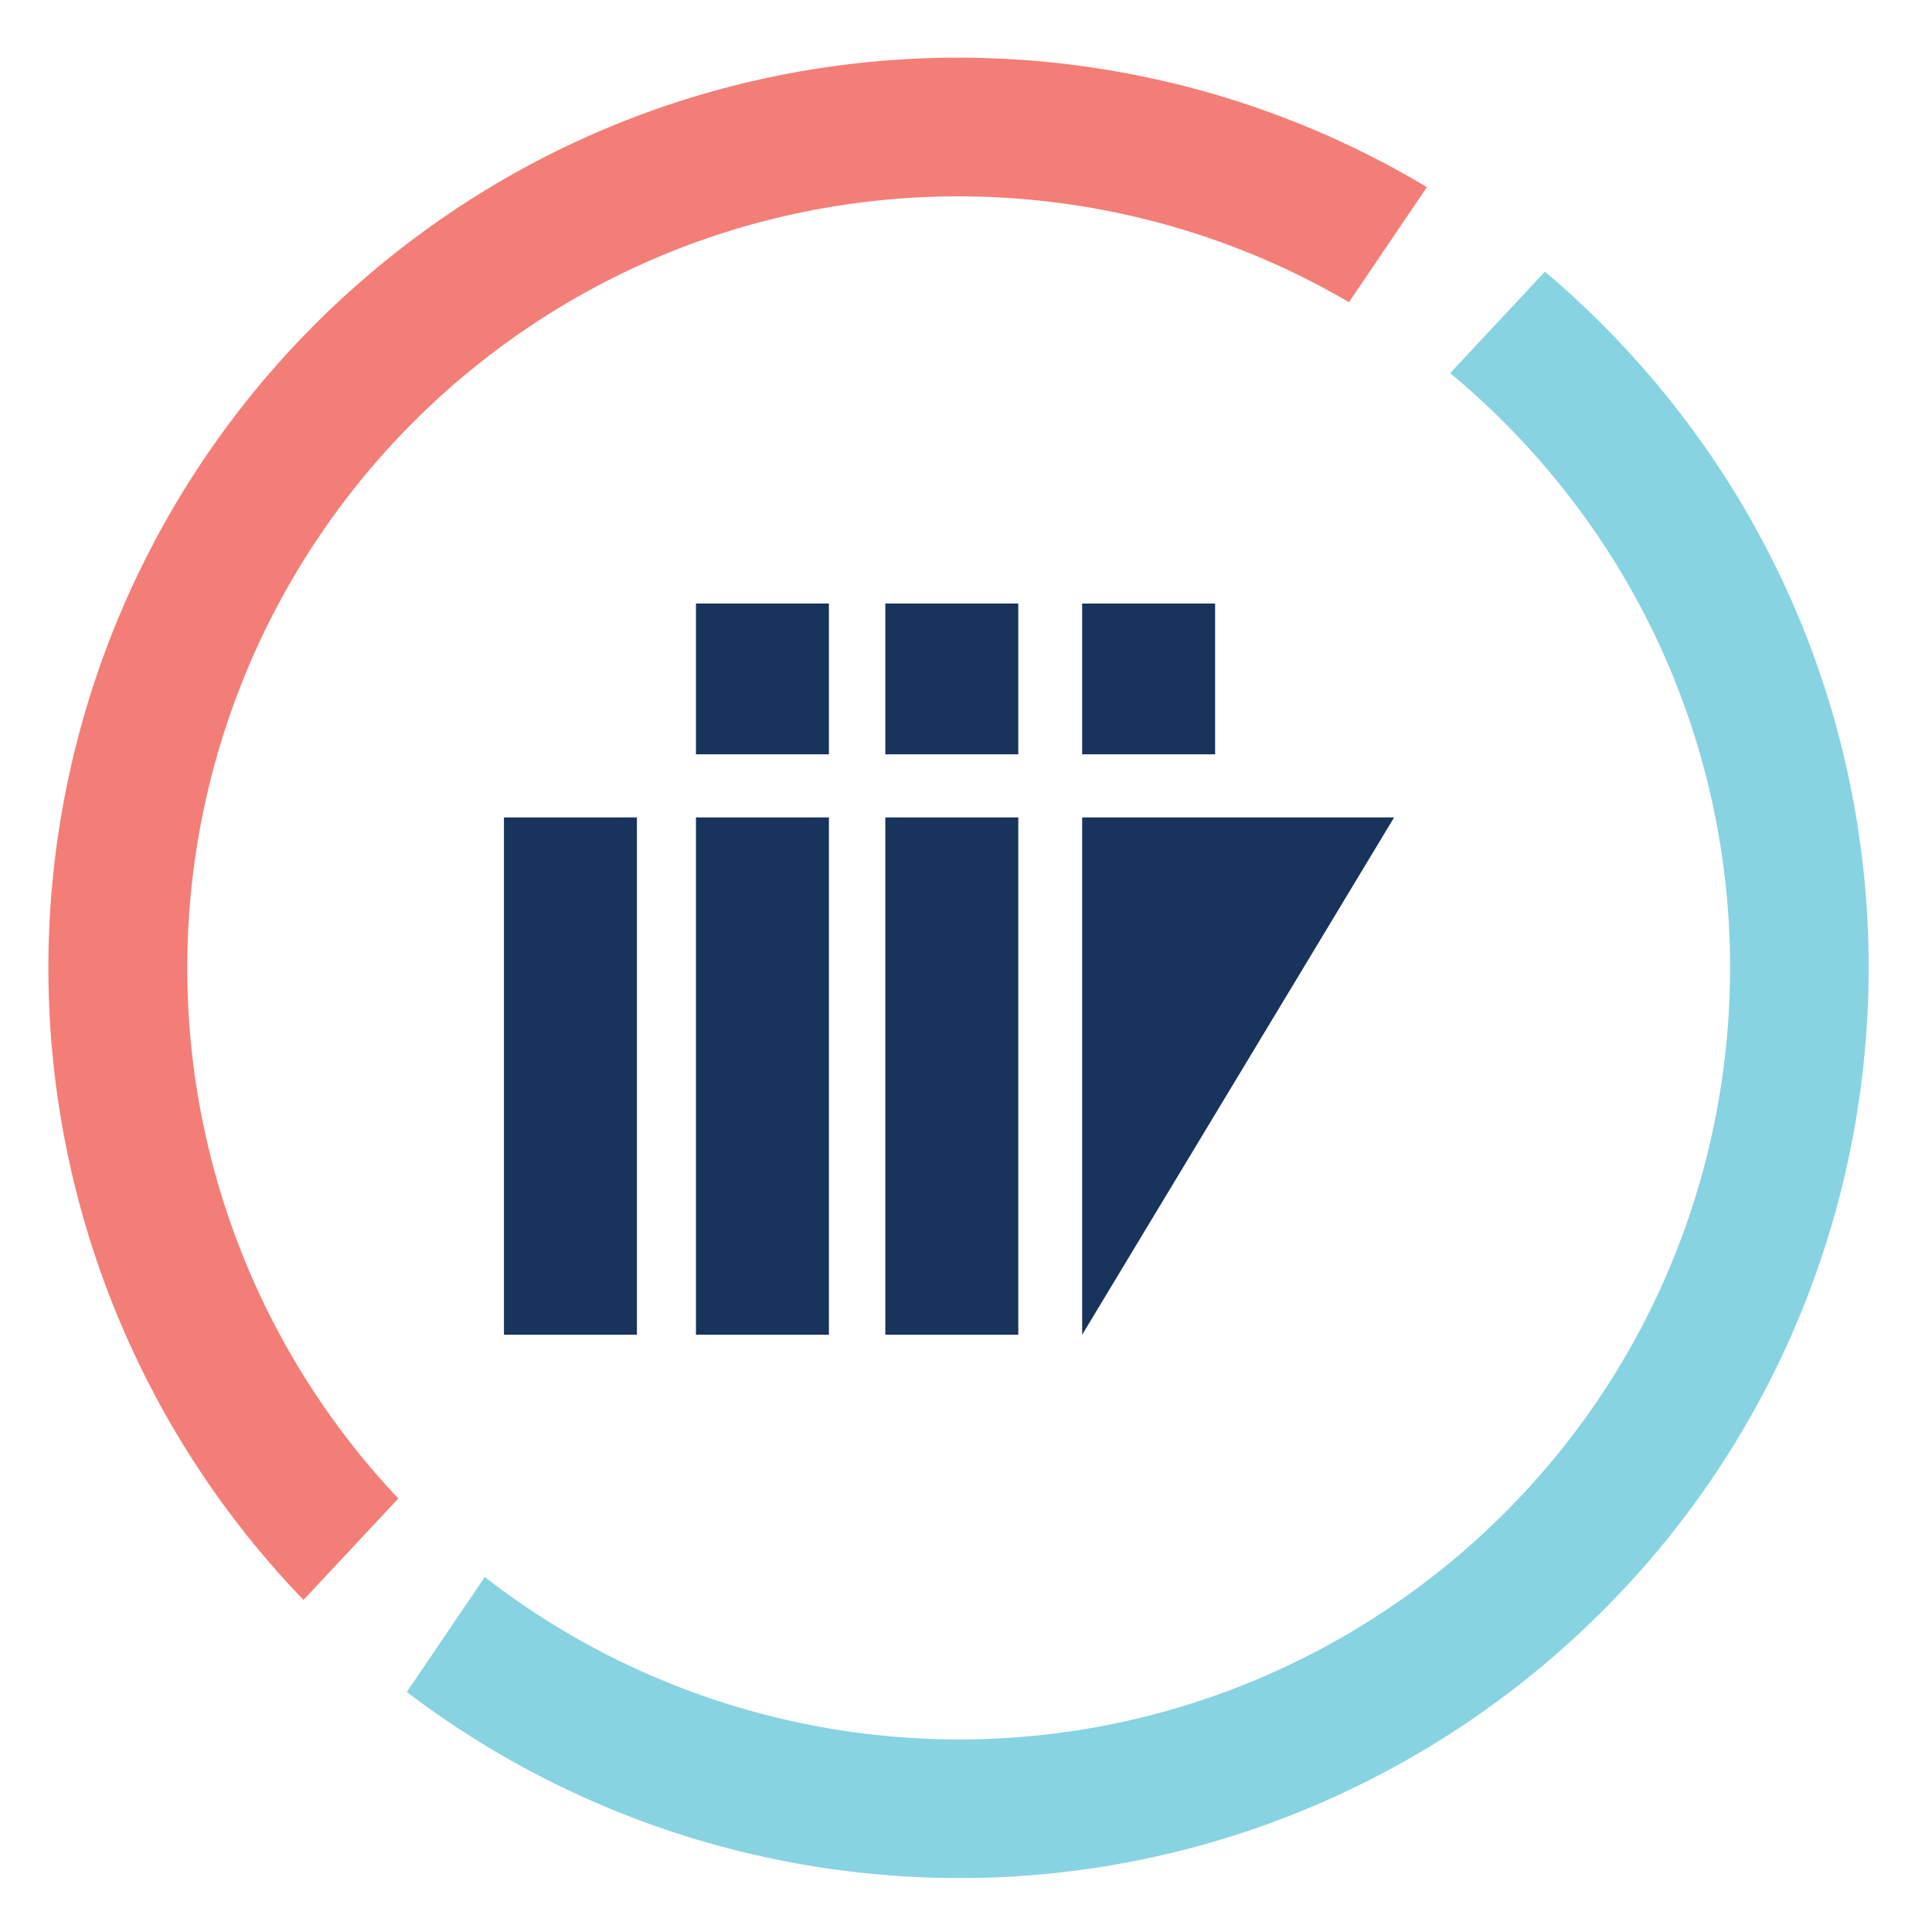 <svg id="Layer_1" data-name="Layer 1" xmlns="http://www.w3.org/2000/svg" viewBox="0 0 1080 1080"><defs><style>.cls-1{fill:#18335c;}.cls-2{fill:#f37e77;}.cls-3{fill:#88d3e1;}</style></defs><title>logo_v2</title><rect class="cls-1" x="389.05" y="337.38" width="74.32" height="84.28"/><rect class="cls-1" x="494.91" y="337.38" width="74.32" height="84.28"/><rect class="cls-1" x="604.93" y="337.38" width="74.32" height="84.28"/><rect class="cls-1" x="389.05" y="456.95" width="74.32" height="289.17"/><rect class="cls-1" x="281.72" y="456.95" width="74.32" height="289.17"/><rect class="cls-1" x="494.91" y="456.95" width="74.32" height="289.17"/><polygon class="cls-1" points="604.93 746.12 604.93 456.95 779.31 456.95 604.93 746.12"/><path class="cls-2" d="M797.64,104.63l-43.57,64.29C598,77.38,394.62,91.08,251.26,217a431.65,431.65,0,0,0-28.6,620.66l-53,56.7a508.84,508.84,0,0,1,30.47-735.6C370.58,9,613-6.2,797.64,104.63Z"/><path class="cls-3" d="M871.55,923.28a507.66,507.66,0,0,1-61.18,46.09c-185,118.55-417.75,102.3-582.95-23.54L271,881.56c140.22,109.06,339.47,123.88,497.56,22.54a431.37,431.37,0,0,0,51.86-39c179-157.16,196.64-429.66,39.46-608.64a432,432,0,0,0-49.25-47.87l53-56.72a512.93,512.93,0,0,1,54.48,53.45C1103.51,416.43,1082.66,737.88,871.55,923.28Z"/></svg>